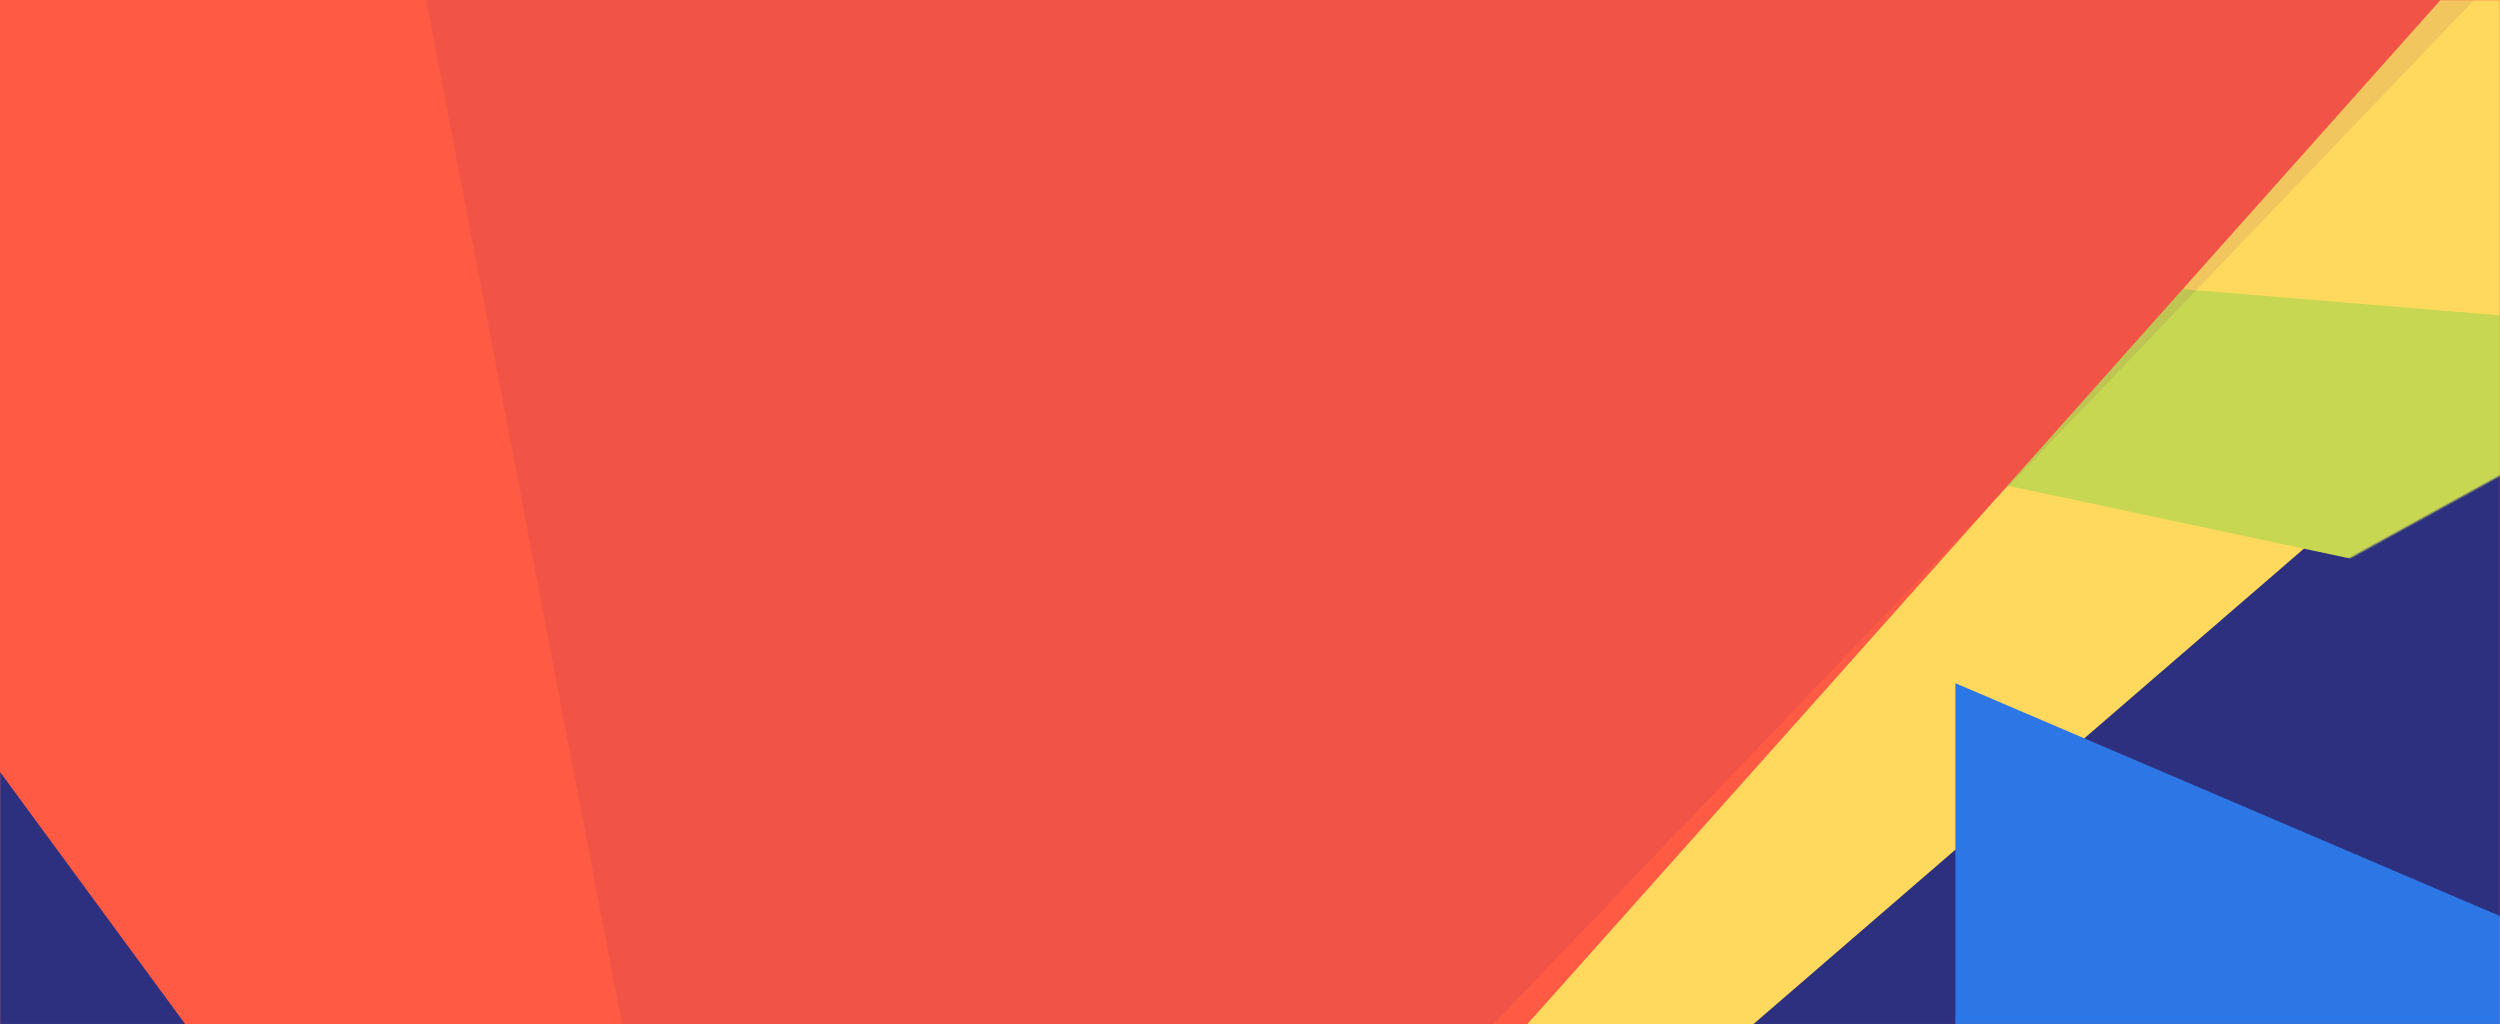 <svg xmlns="http://www.w3.org/2000/svg" xmlns:xlink="http://www.w3.org/1999/xlink" width="1440" height="590" viewBox="0 0 1440 590">
    <defs>
        <path id="a" d="M0 0h1440v590H0z"/>
        <path id="c" d="M584.59 1581.25L1769.2 558.042l25.039-451.533z"/>
    </defs>
    <g fill="none" fill-rule="evenodd">
        <mask id="b" fill="#fff">
            <use xlink:href="#a"/>
        </mask>
        <use fill="#FF5B44" xlink:href="#a"/>
        <g mask="url(#b)">
            <path fill="#2D2F7F" d="M0-140h1440v800H0z"/>
            <g transform="translate(-125.087 -515.893)">
                <mask id="d" fill="#fff">
                    <use xlink:href="#c"/>
                </mask>
                <use fill="#FFD95E" xlink:href="#c"/>
                <path fill="#C8D751" d="M710.288 740.94l-25.635 46.595h1130.985l6-188.439z" mask="url(#d)" transform="rotate(12 1253.146 693.316)"/>
                <path fill="#2C77E5" d="M1251.392 909.424v403.474l1021.577 153.65-77.835-153.65z"/>
                <path fill="#FF5B44" d="M132.987 0L.355 790.625l580.51 790.625L1990.86 0z"/>
            </g>
            <path fill="#660C63" fill-opacity=".09" d="M127.088-619.464l1747.214 150.388-1432.598 1496.04z" style="mix-blend-mode:multiply"/>
        </g>
    </g>
</svg>
